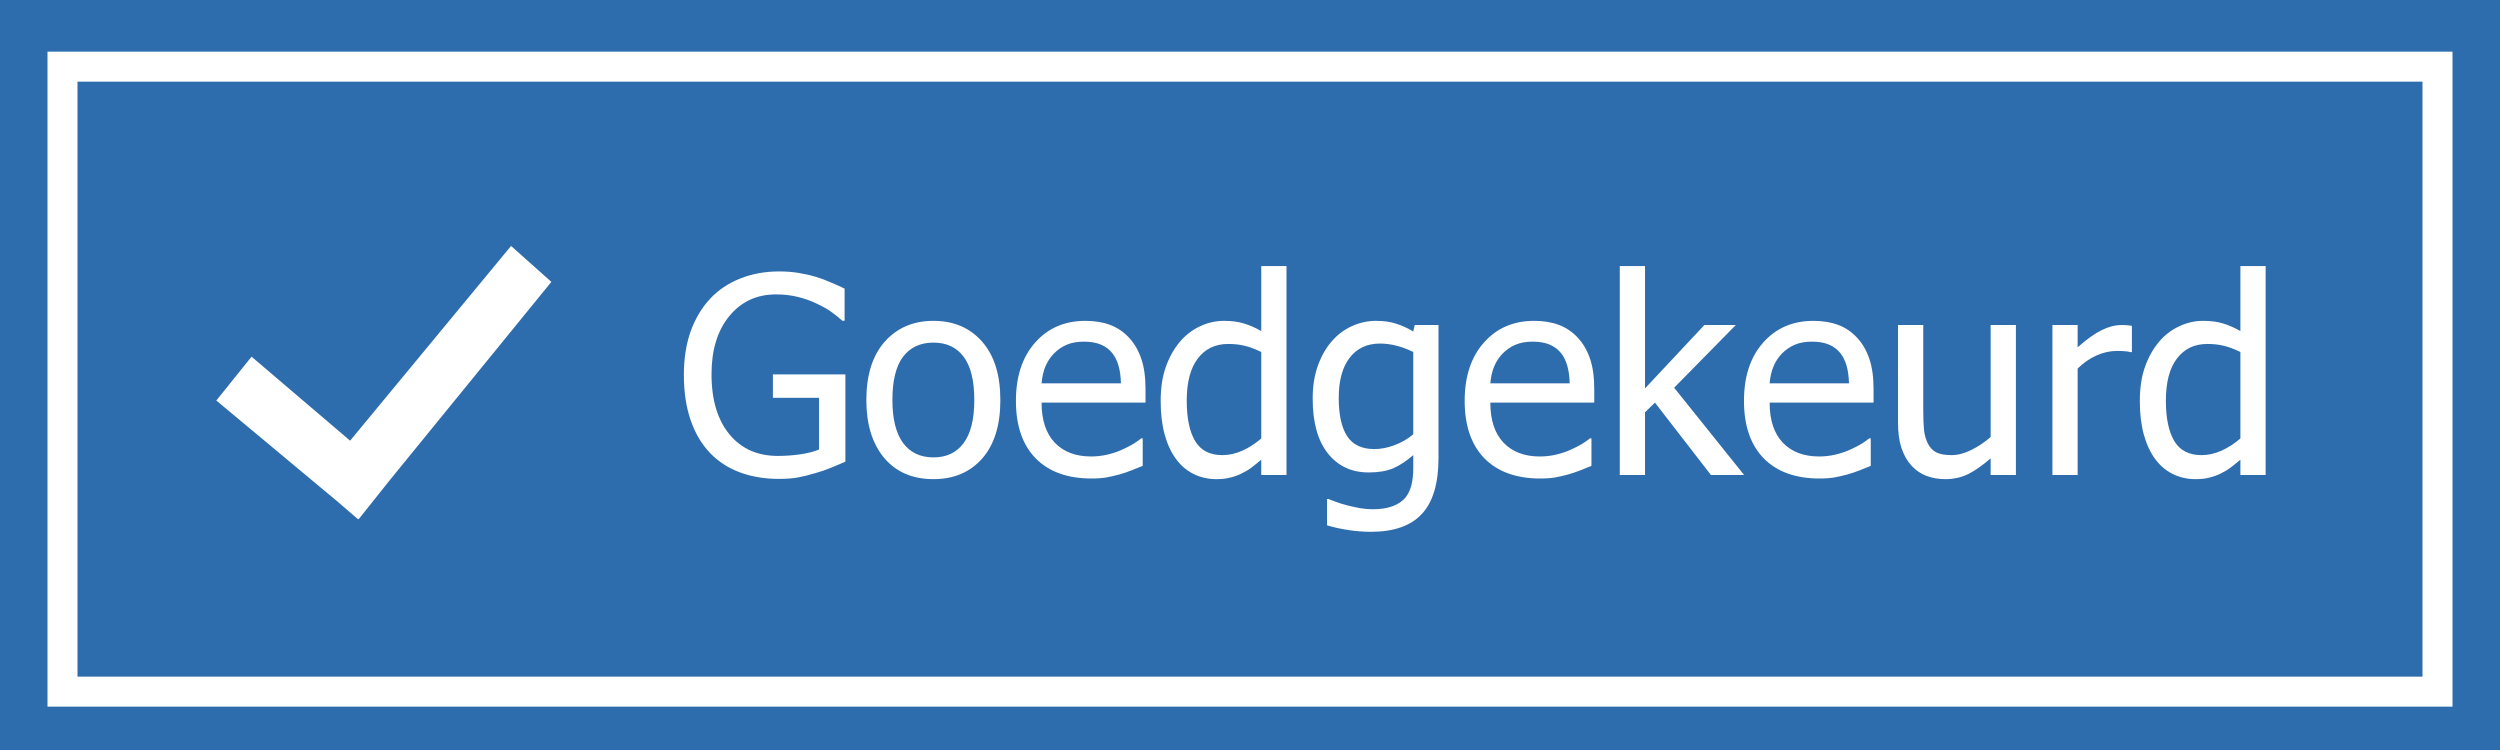 <svg width="100" height="30" viewBox="0 0 100 30" fill="none" xmlns="http://www.w3.org/2000/svg">
<path d="M100 0H0V30H100V0Z" fill="#2E6DAD"/>
<path d="M97.5 2.666H2.5V27.666H97.5V2.666Z" fill="#2E6DAD" stroke="white" stroke-width="1.2"/>
<path d="M15.574 19.227L22.054 11.276L20.443 9.838L14.004 17.627L10.062 14.267L8.652 16.021L13.547 20.102L14.318 20.768L14.33 20.753L14.347 20.768L15.574 19.227Z" fill="white"/>
<path d="M31.157 19.156C30.591 19.156 30.074 19.07 29.605 18.898C29.136 18.726 28.733 18.465 28.396 18.114C28.06 17.759 27.802 17.321 27.623 16.798C27.444 16.275 27.355 15.674 27.355 14.993C27.355 14.349 27.444 13.772 27.623 13.264C27.806 12.752 28.065 12.315 28.402 11.953C28.728 11.602 29.129 11.332 29.605 11.142C30.081 10.952 30.602 10.857 31.168 10.857C31.436 10.857 31.694 10.877 31.941 10.916C32.188 10.956 32.425 11.01 32.65 11.078C32.829 11.131 33.028 11.207 33.247 11.303C33.469 11.396 33.648 11.477 33.784 11.545V12.829H33.692C33.56 12.71 33.422 12.599 33.279 12.496C33.139 12.388 32.94 12.274 32.683 12.152C32.468 12.044 32.221 11.955 31.941 11.883C31.662 11.812 31.361 11.776 31.039 11.776C30.269 11.776 29.646 12.066 29.17 12.646C28.697 13.226 28.461 13.998 28.461 14.961C28.461 15.498 28.524 15.967 28.649 16.368C28.774 16.769 28.955 17.109 29.191 17.389C29.421 17.664 29.696 17.876 30.019 18.023C30.344 18.166 30.71 18.237 31.114 18.237C31.415 18.237 31.714 18.216 32.011 18.173C32.308 18.13 32.559 18.065 32.763 17.98V15.912H30.916V14.977H33.816V18.468C33.68 18.529 33.497 18.606 33.268 18.699C33.042 18.792 32.831 18.866 32.634 18.919C32.373 18.998 32.137 19.057 31.925 19.097C31.714 19.136 31.458 19.156 31.157 19.156ZM40.014 16.003C40.014 17.013 39.771 17.793 39.284 18.345C38.797 18.893 38.149 19.166 37.339 19.166C36.505 19.166 35.848 18.884 35.368 18.318C34.892 17.748 34.654 16.977 34.654 16.003C34.654 15 34.899 14.222 35.39 13.666C35.884 13.111 36.534 12.834 37.339 12.834C38.149 12.834 38.797 13.111 39.284 13.666C39.771 14.218 40.014 14.997 40.014 16.003ZM38.972 16.003C38.972 15.226 38.831 14.649 38.548 14.273C38.265 13.894 37.862 13.704 37.339 13.704C36.813 13.704 36.407 13.894 36.12 14.273C35.837 14.649 35.696 15.226 35.696 16.003C35.696 16.755 35.837 17.326 36.12 17.716C36.407 18.103 36.813 18.296 37.339 18.296C37.859 18.296 38.26 18.107 38.542 17.727C38.829 17.344 38.972 16.769 38.972 16.003ZM43.656 19.14C42.7 19.14 41.957 18.871 41.427 18.334C40.9 17.793 40.637 17.027 40.637 16.035C40.637 15.058 40.893 14.281 41.405 13.704C41.917 13.124 42.587 12.834 43.414 12.834C43.786 12.834 44.116 12.888 44.402 12.995C44.689 13.102 44.94 13.271 45.154 13.5C45.369 13.729 45.534 14.01 45.648 14.343C45.763 14.673 45.82 15.077 45.82 15.557V16.105H41.663C41.663 16.803 41.839 17.337 42.19 17.706C42.54 18.074 43.026 18.259 43.645 18.259C43.867 18.259 44.084 18.234 44.295 18.184C44.51 18.134 44.703 18.069 44.875 17.99C45.058 17.908 45.212 17.829 45.337 17.754C45.462 17.675 45.566 17.602 45.648 17.534H45.708V18.635C45.589 18.681 45.443 18.74 45.267 18.812C45.092 18.88 44.934 18.934 44.794 18.973C44.597 19.027 44.419 19.068 44.257 19.097C44.1 19.125 43.899 19.14 43.656 19.14ZM44.837 15.332C44.83 15.059 44.798 14.825 44.741 14.628C44.683 14.431 44.601 14.264 44.494 14.128C44.376 13.978 44.223 13.863 44.037 13.785C43.855 13.706 43.627 13.666 43.355 13.666C43.086 13.666 42.857 13.708 42.667 13.79C42.481 13.869 42.311 13.985 42.157 14.139C42.007 14.297 41.892 14.472 41.813 14.665C41.735 14.855 41.685 15.077 41.663 15.332H44.837ZM51.46 19H50.45V18.388C50.293 18.52 50.157 18.629 50.042 18.715C49.927 18.801 49.793 18.88 49.639 18.952C49.496 19.02 49.347 19.072 49.193 19.107C49.039 19.147 48.86 19.166 48.656 19.166C48.33 19.166 48.028 19.099 47.748 18.962C47.473 18.826 47.238 18.628 47.045 18.366C46.848 18.101 46.696 17.775 46.588 17.389C46.481 16.998 46.427 16.551 46.427 16.046C46.427 15.52 46.495 15.065 46.631 14.682C46.767 14.295 46.955 13.958 47.195 13.672C47.414 13.411 47.677 13.206 47.985 13.06C48.296 12.909 48.622 12.834 48.962 12.834C49.263 12.834 49.525 12.868 49.747 12.936C49.969 13.001 50.203 13.102 50.45 13.242V10.643H51.46V19ZM50.45 17.539V14.08C50.2 13.958 49.974 13.874 49.773 13.828C49.577 13.781 49.362 13.758 49.129 13.758C48.61 13.758 48.203 13.953 47.91 14.343C47.616 14.73 47.469 15.29 47.469 16.024C47.469 16.73 47.582 17.27 47.808 17.646C48.033 18.019 48.395 18.205 48.893 18.205C49.158 18.205 49.424 18.146 49.693 18.028C49.961 17.906 50.214 17.743 50.45 17.539ZM56.53 17.373V14.08C56.28 13.958 56.047 13.872 55.832 13.822C55.621 13.769 55.41 13.742 55.198 13.742C54.686 13.742 54.283 13.93 53.99 14.306C53.696 14.682 53.549 15.22 53.549 15.922C53.549 16.588 53.66 17.095 53.882 17.442C54.108 17.79 54.471 17.963 54.973 17.963C55.234 17.963 55.503 17.912 55.778 17.808C56.058 17.704 56.308 17.559 56.53 17.373ZM53.136 19.961C53.204 19.99 53.304 20.028 53.437 20.074C53.569 20.124 53.719 20.171 53.888 20.214C54.074 20.26 54.246 20.298 54.403 20.327C54.561 20.355 54.733 20.37 54.919 20.37C55.23 20.37 55.494 20.328 55.709 20.246C55.927 20.164 56.097 20.049 56.219 19.902C56.333 19.756 56.414 19.585 56.46 19.392C56.507 19.199 56.53 18.979 56.53 18.731V18.205C56.258 18.441 55.991 18.617 55.73 18.731C55.469 18.842 55.141 18.898 54.747 18.898C54.063 18.898 53.519 18.644 53.114 18.135C52.71 17.627 52.507 16.896 52.507 15.944C52.507 15.446 52.577 15.006 52.717 14.623C52.856 14.236 53.044 13.908 53.281 13.64C53.506 13.382 53.773 13.183 54.081 13.043C54.389 12.904 54.708 12.834 55.037 12.834C55.349 12.834 55.617 12.872 55.843 12.947C56.072 13.018 56.301 13.122 56.53 13.258L56.589 13.001H57.54V18.318C57.54 19.335 57.318 20.081 56.874 20.558C56.43 21.034 55.752 21.272 54.838 21.272C54.545 21.272 54.244 21.249 53.936 21.202C53.632 21.156 53.347 21.093 53.082 21.014V19.961H53.136ZM61.606 19.14C60.65 19.14 59.907 18.871 59.377 18.334C58.851 17.793 58.587 17.027 58.587 16.035C58.587 15.058 58.843 14.281 59.355 13.704C59.867 13.124 60.537 12.834 61.364 12.834C61.737 12.834 62.066 12.888 62.352 12.995C62.639 13.102 62.89 13.271 63.105 13.5C63.319 13.729 63.484 14.01 63.599 14.343C63.713 14.673 63.77 15.077 63.77 15.557V16.105H59.613C59.613 16.803 59.789 17.337 60.14 17.706C60.491 18.074 60.976 18.259 61.595 18.259C61.817 18.259 62.034 18.234 62.245 18.184C62.46 18.134 62.653 18.069 62.825 17.99C63.008 17.908 63.162 17.829 63.287 17.754C63.412 17.675 63.516 17.602 63.599 17.534H63.658V18.635C63.54 18.681 63.393 18.74 63.217 18.812C63.042 18.88 62.884 18.934 62.745 18.973C62.548 19.027 62.369 19.068 62.208 19.097C62.05 19.125 61.849 19.14 61.606 19.14ZM62.788 15.332C62.78 15.059 62.748 14.825 62.691 14.628C62.634 14.431 62.551 14.264 62.444 14.128C62.326 13.978 62.173 13.863 61.987 13.785C61.805 13.706 61.577 13.666 61.305 13.666C61.037 13.666 60.807 13.708 60.618 13.79C60.431 13.869 60.261 13.985 60.107 14.139C59.957 14.297 59.842 14.472 59.764 14.665C59.685 14.855 59.635 15.077 59.613 15.332H62.788ZM69.765 19H68.438L66.198 16.105L65.801 16.492V19H64.791V10.643H65.801V15.536L68.175 13.001H69.432L66.966 15.509L69.765 19ZM72.778 19.14C71.822 19.14 71.079 18.871 70.549 18.334C70.022 17.793 69.759 17.027 69.759 16.035C69.759 15.058 70.015 14.281 70.527 13.704C71.039 13.124 71.709 12.834 72.536 12.834C72.909 12.834 73.238 12.888 73.524 12.995C73.811 13.102 74.061 13.271 74.276 13.5C74.491 13.729 74.656 14.01 74.77 14.343C74.885 14.673 74.942 15.077 74.942 15.557V16.105H70.785C70.785 16.803 70.961 17.337 71.311 17.706C71.662 18.074 72.148 18.259 72.767 18.259C72.989 18.259 73.206 18.234 73.417 18.184C73.632 18.134 73.825 18.069 73.997 17.99C74.18 17.908 74.334 17.829 74.459 17.754C74.584 17.675 74.688 17.602 74.77 17.534H74.83V18.635C74.711 18.681 74.565 18.74 74.389 18.812C74.214 18.88 74.056 18.934 73.916 18.973C73.72 19.027 73.54 19.068 73.379 19.097C73.222 19.125 73.021 19.14 72.778 19.14ZM73.96 15.332C73.952 15.059 73.92 14.825 73.863 14.628C73.805 14.431 73.723 14.264 73.616 14.128C73.498 13.978 73.345 13.863 73.159 13.785C72.977 13.706 72.749 13.666 72.477 13.666C72.209 13.666 71.979 13.708 71.79 13.79C71.603 13.869 71.433 13.985 71.279 14.139C71.129 14.297 71.014 14.472 70.936 14.665C70.857 14.855 70.807 15.077 70.785 15.332H73.96ZM80.636 19H79.626V18.334C79.314 18.606 79.019 18.814 78.74 18.957C78.46 19.097 78.149 19.166 77.805 19.166C77.544 19.166 77.297 19.123 77.064 19.038C76.835 18.952 76.634 18.816 76.462 18.629C76.29 18.443 76.156 18.209 76.06 17.926C75.966 17.643 75.92 17.299 75.92 16.895V13.001H76.93V16.416C76.93 16.735 76.94 17 76.962 17.211C76.987 17.419 77.041 17.602 77.123 17.759C77.205 17.913 77.316 18.026 77.456 18.098C77.599 18.169 77.803 18.205 78.068 18.205C78.315 18.205 78.579 18.135 78.858 17.996C79.137 17.856 79.393 17.684 79.626 17.48V13.001H80.636V19ZM85.276 14.085H85.223C85.147 14.064 85.067 14.051 84.981 14.048C84.899 14.041 84.798 14.037 84.68 14.037C84.408 14.037 84.138 14.096 83.869 14.214C83.601 14.332 83.346 14.508 83.106 14.741V19H82.097V13.001H83.106V13.892C83.475 13.566 83.796 13.337 84.068 13.205C84.344 13.069 84.61 13.001 84.868 13.001C84.972 13.001 85.049 13.004 85.099 13.011C85.153 13.015 85.212 13.022 85.276 13.033V14.085ZM90.626 19H89.616V18.388C89.459 18.52 89.323 18.629 89.208 18.715C89.093 18.801 88.959 18.88 88.805 18.952C88.662 19.02 88.513 19.072 88.359 19.107C88.205 19.147 88.026 19.166 87.822 19.166C87.496 19.166 87.194 19.099 86.915 18.962C86.639 18.826 86.404 18.628 86.211 18.366C86.014 18.101 85.862 17.775 85.754 17.389C85.647 16.998 85.593 16.551 85.593 16.046C85.593 15.52 85.661 15.065 85.797 14.682C85.933 14.295 86.121 13.958 86.361 13.672C86.58 13.411 86.843 13.206 87.151 13.06C87.462 12.909 87.788 12.834 88.128 12.834C88.429 12.834 88.691 12.868 88.913 12.936C89.135 13.001 89.369 13.102 89.616 13.242V10.643H90.626V19ZM89.616 17.539V14.08C89.366 13.958 89.14 13.874 88.939 13.828C88.743 13.781 88.528 13.758 88.295 13.758C87.776 13.758 87.369 13.953 87.076 14.343C86.782 14.73 86.635 15.29 86.635 16.024C86.635 16.73 86.748 17.27 86.974 17.646C87.199 18.019 87.561 18.205 88.059 18.205C88.324 18.205 88.59 18.146 88.859 18.028C89.127 17.906 89.38 17.743 89.616 17.539Z" fill="white"/>
</svg>
